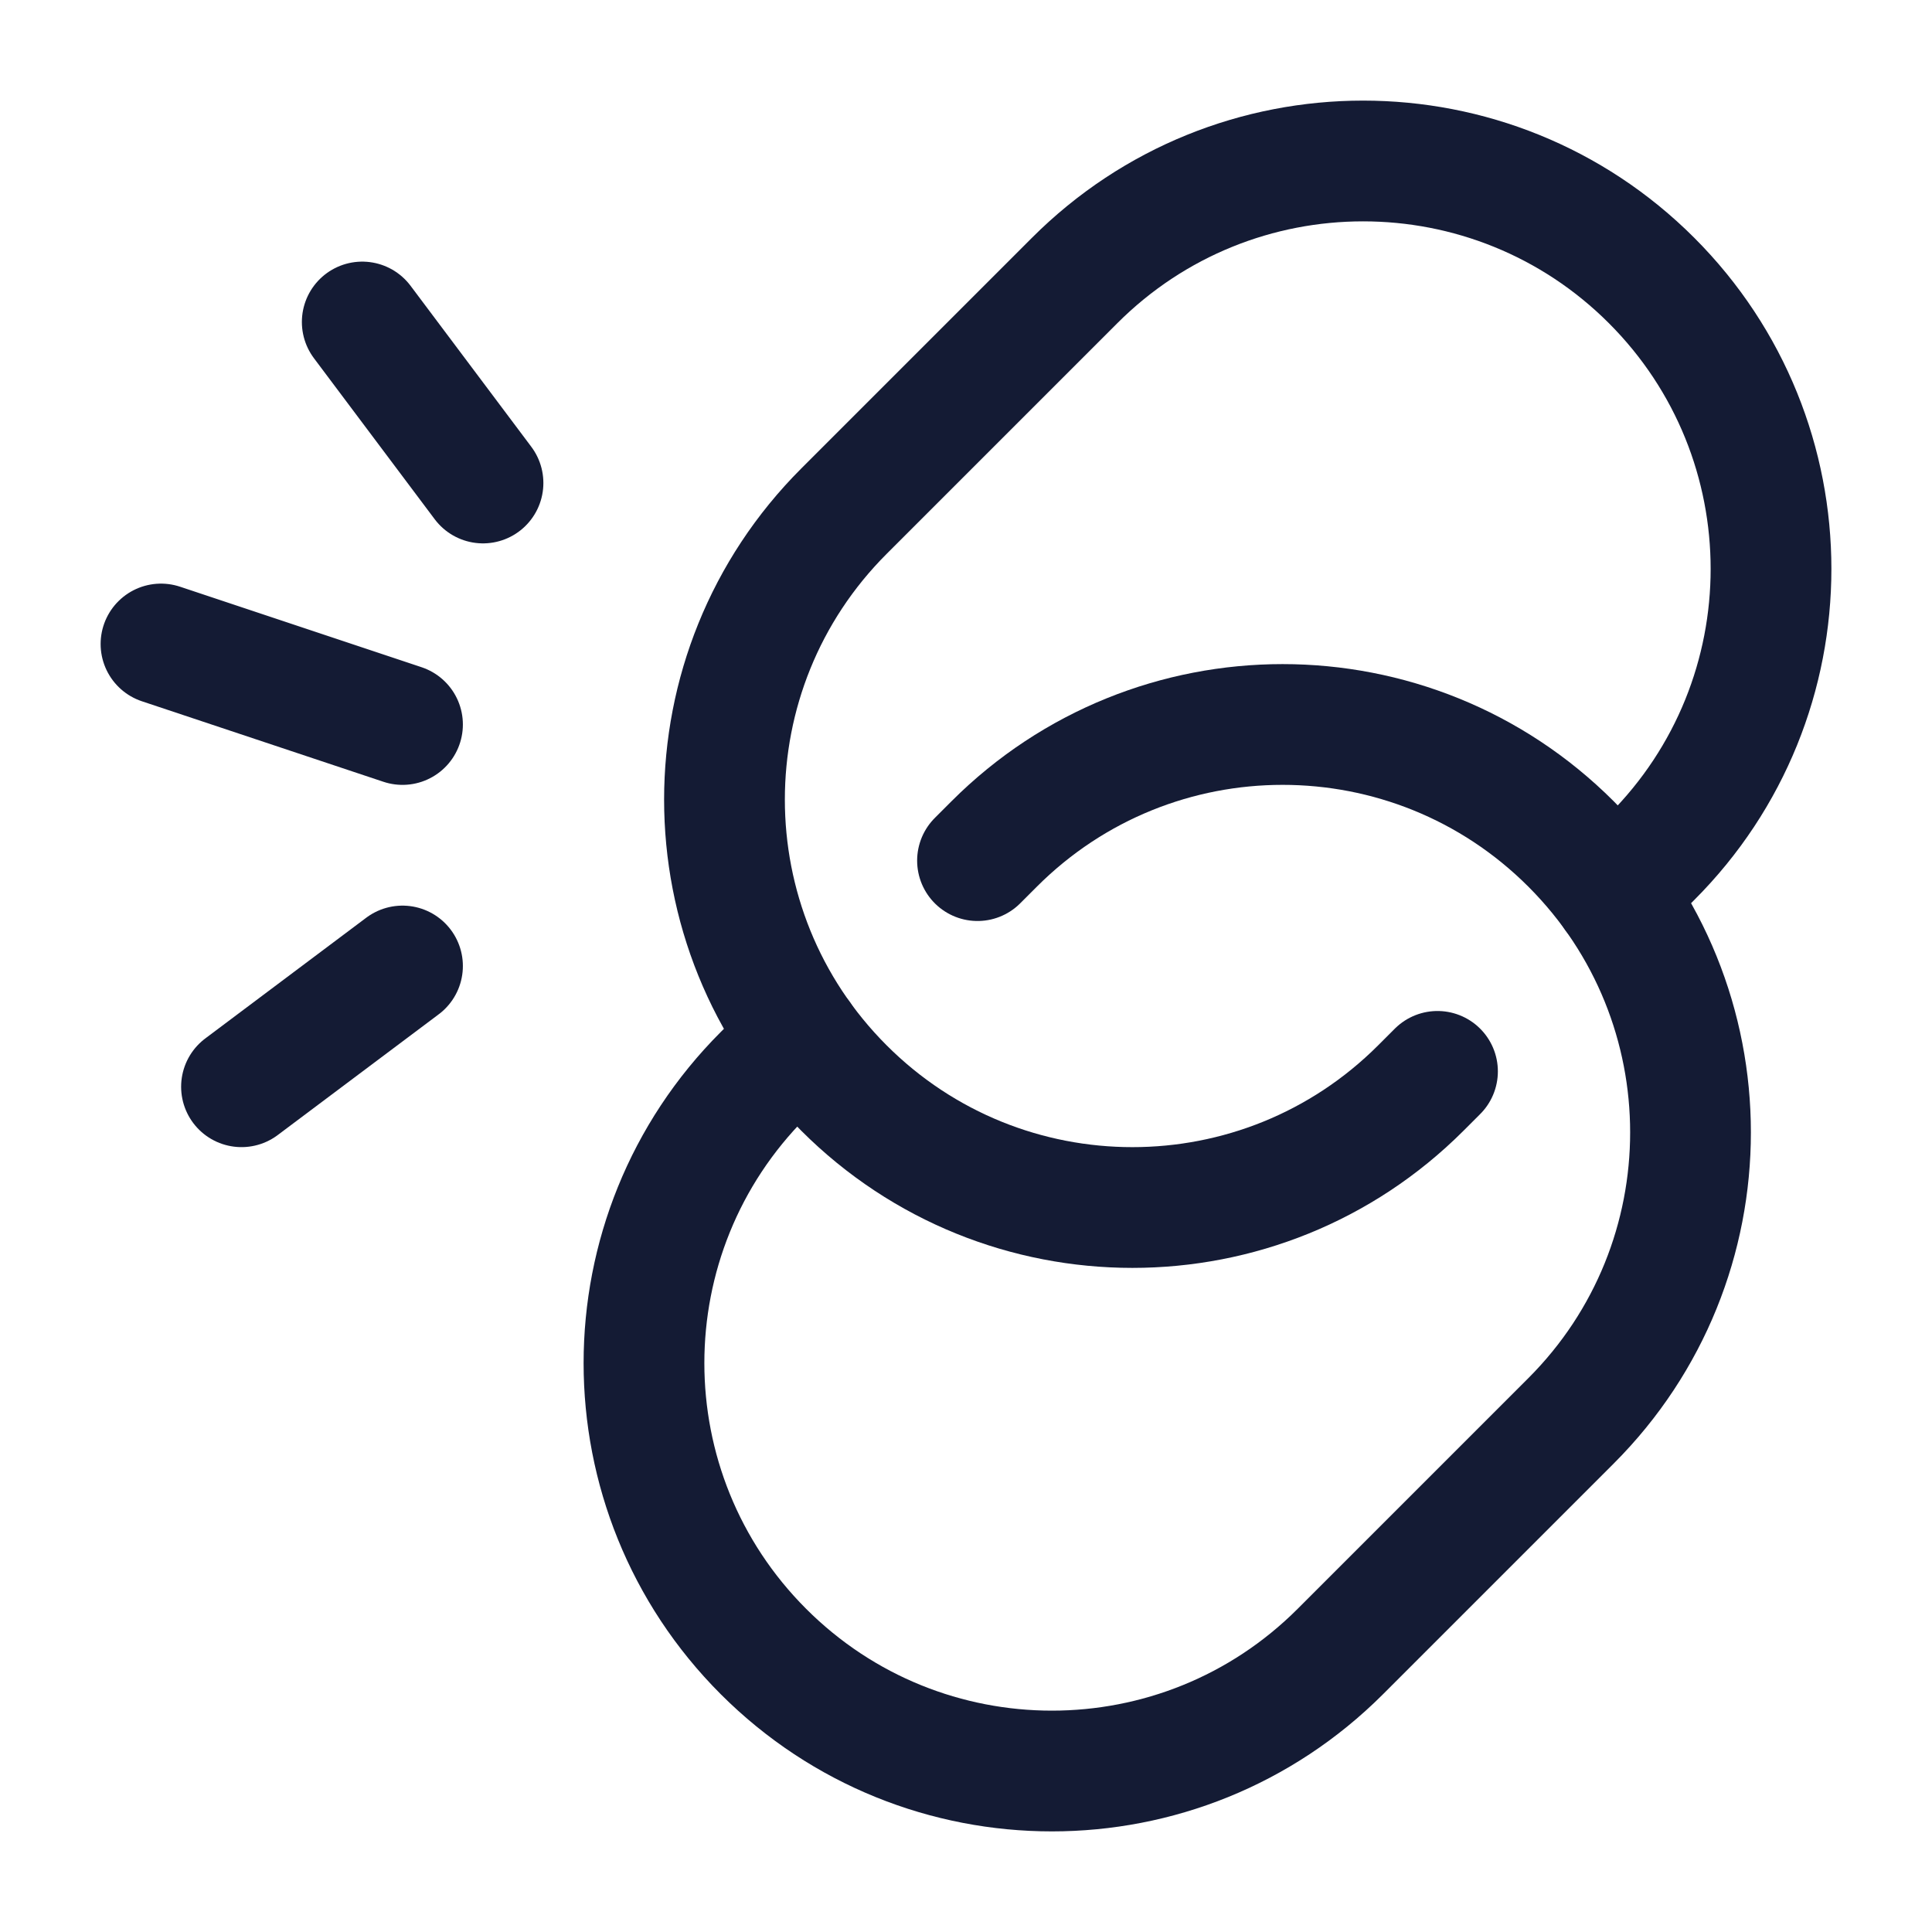 <svg viewBox="0 0 24 24" fill="none" xmlns="http://www.w3.org/2000/svg">
<path d="M12.143 10.691L12.35 10.484C14.329 8.505 17.537 8.505 19.516 10.484C21.495 12.463 21.495 15.671 19.516 17.65L16.65 20.516C14.671 22.495 11.463 22.495 9.484 20.516C7.505 18.537 7.505 15.329 9.484 13.35L9.948 12.886" stroke="#141B34" stroke-width="1.5" stroke-linecap="round"/>
<path d="M20.052 11.114L20.516 10.65C22.495 8.671 22.495 5.463 20.516 3.484C18.537 1.505 15.329 1.505 13.35 3.484L10.484 6.35C8.505 8.329 8.505 11.537 10.484 13.516C12.463 15.495 15.671 15.495 17.65 13.516L17.857 13.309" stroke="#141B34" stroke-width="1.5" stroke-linecap="round"/>
<path d="M4.5 4L6 6M2 8L5 9M3 13.5L5 12" stroke="#141B34" stroke-width="1.5" stroke-linecap="round" stroke-linejoin="round"/>
</svg>
